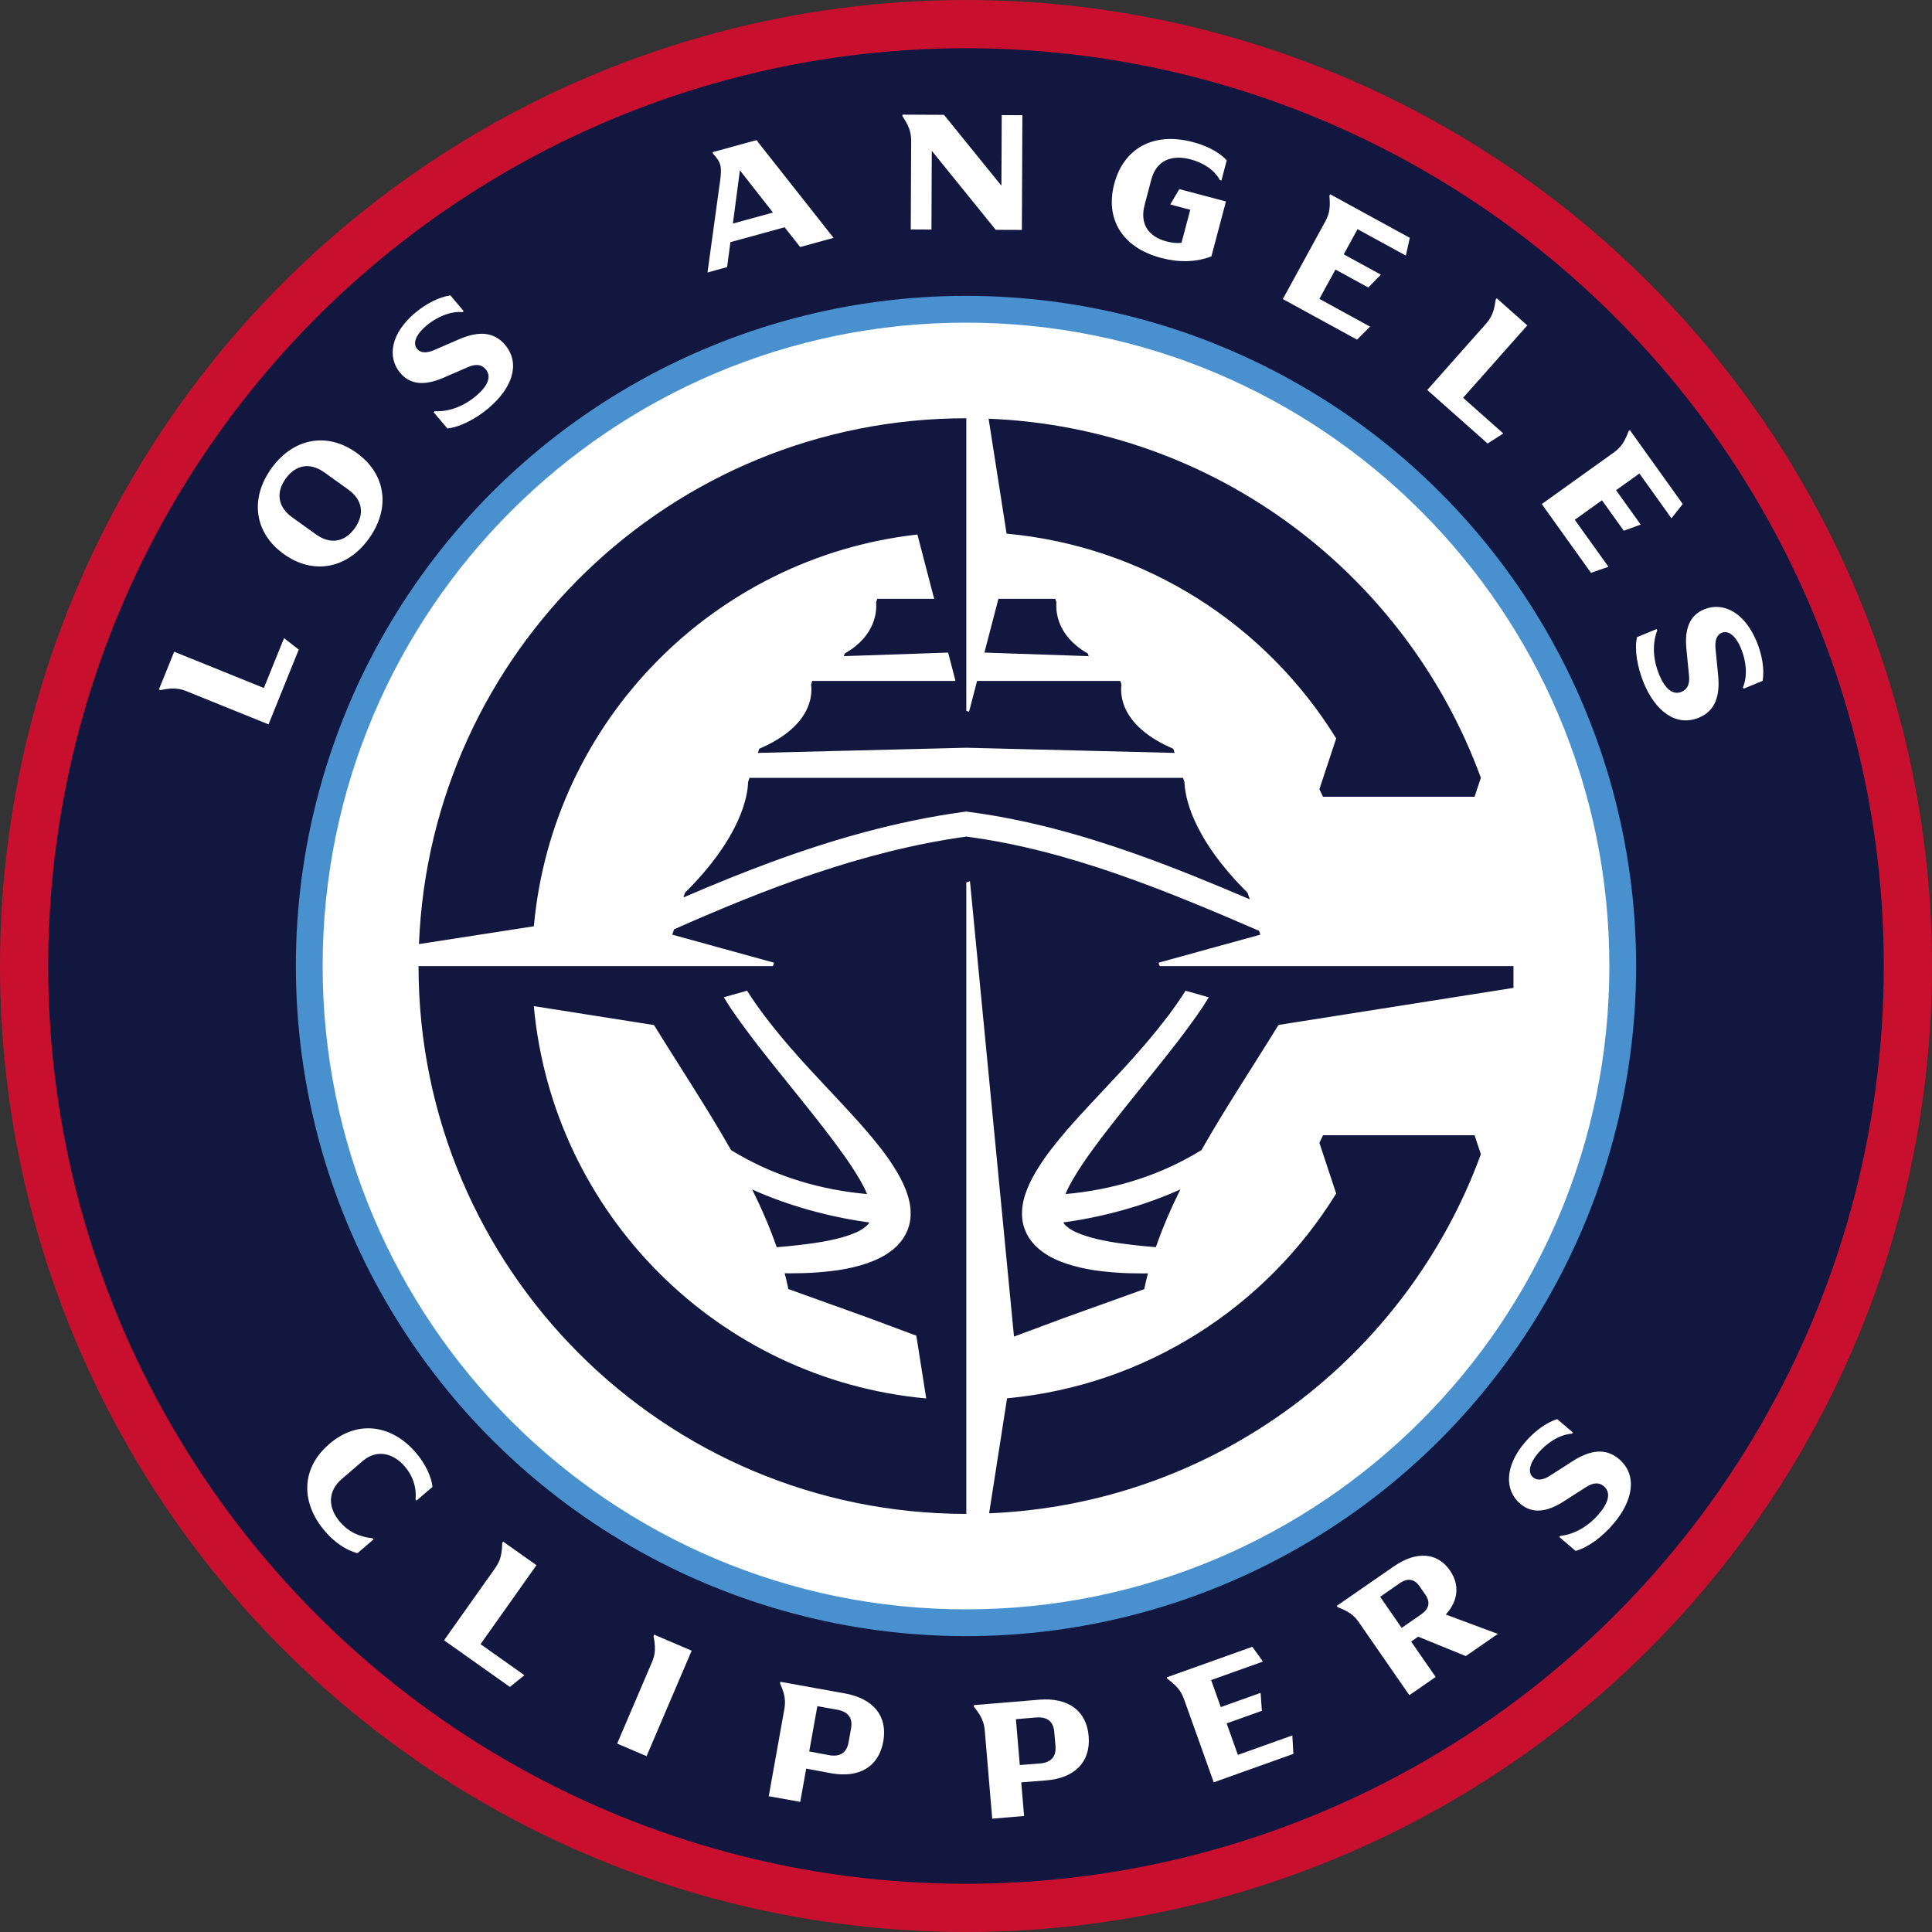 <?xml version="1.0" encoding="UTF-8"?>
<svg id="Layer_1" xmlns="http://www.w3.org/2000/svg" version="1.1" viewBox="0 0 576 576">
  <rect x="0" y="0" width="576" height="576" fill="#333333" stroke="none"/>
  <!-- Generator: Adobe Illustrator 29.7.1, SVG Export Plug-In . SVG Version: 2.1.1 Build 8)  -->
  <defs>
    <style>
      .st0 {
        fill: #12173f;
      }

      .st1 {
        fill: #fff;
      }

      .st2 {
        fill: #c8102e;
      }

      .st3 {
        fill: #4891ce;
      }
    </style>
  </defs>
  <circle class="st2" cx="288" cy="288" r="288"/>
  <circle class="st0" cx="288" cy="288" r="273.63"/>
  <circle class="st3" cx="288" cy="288" r="199.79"/>
  <path class="st1" d="M479.81,288c0,105.93-85.88,191.81-191.81,191.81s-191.81-85.88-191.81-191.81,85.88-191.81,191.81-191.81,191.81,85.88,191.81,191.81ZM96.82,456.45c2.85,3.32,6.34,5.75,9.77,6.6l4.78-4.1-.27-.32c-4.27-.47-7.36-2.11-9.71-4.85-3.73-4.34-3.7-9.24.56-12.89l6.2-5.32c4.06-3.48,8.97-2.52,12.56,1.67,2.26,2.63,3.52,5.99,3.18,9.78l.3.35,4.75-4.07c-.35-3.23-2.22-7.01-4.99-10.25-6.79-7.91-16.94-10.13-25.78-2.55-8.81,7.56-8.24,17.89-1.34,25.94h0ZM147.48,467.73l-15.09,21.3,19.63,13.91,4.33-3.49-13.08-9.27,16.67-23.54-9.93-7.03-.27.38c-.06,2.41-.31,3.94-.88,5.31-.31.75-.73,1.51-1.39,2.44h0ZM194.26,495.82l-10.26,24,8.77,3.75,13.44-31.44-11.18-4.78-.18.43c.45,2.37.53,3.92.26,5.37-.14.8-.39,1.63-.84,2.68h-.01ZM233.79,509.83l-4.6,25.69,9.39,1.68,1.78-9.91,7.32,1.36c8.49,1.57,14.31-1.93,15.66-9.46s-2.91-12.76-11.4-14.31l-19.3-3.48-.08.46c.98,2.21,1.39,3.7,1.46,5.18.04.81-.02,1.68-.22,2.8h-.01ZM241.26,522.18l2.42-13.51,5.88,1.05c3.16.57,4.76,2.32,4.17,5.59l-.74,4.14c-.59,3.27-2.7,4.41-5.86,3.82l-5.88-1.1h0ZM293.62,516.22l2.2,26,9.5-.81-.85-10.03,7.42-.58c8.6-.68,13.32-5.56,12.68-13.19-.65-7.62-6.12-11.57-14.71-10.87l-19.54,1.63.04.46c1.51,1.88,2.3,3.21,2.75,4.62.25.77.42,1.62.51,2.76h0ZM304.04,526.22l-1.16-13.67,5.96-.5c3.2-.27,5.2,1.01,5.48,4.32l.36,4.19c.28,3.31-1.47,4.96-4.67,5.2l-5.96.46h0ZM353.08,506.81l8.78,24.57,23.74-8.48-.31-5.5-16.23,5.8-3.36-9.39,10.51-3.75-.38-5.35-11.87,4.24-2.88-8.06,15.46-5.52-3.18-4.4-25.49,9.1.16.44c1.94,1.43,3.05,2.52,3.84,3.76.44.68.82,1.46,1.2,2.53h0ZM405.32,483.94l14.86,21.46,7.84-5.43-7.31-10.56,2.1-1.46,14.2,5.79,9.55-6.61-15.52-5.78c3.74-4.12,4.2-8.85,1.24-13.14-3.72-5.38-9.96-5.89-16.72-1.22l-17.01,11.77.26.38c2.25.88,3.6,1.64,4.69,2.64.6.54,1.17,1.2,1.82,2.14v.02ZM417.89,485.34l-6.42-9.28,5.89-4.08c2.14-1.48,4.24-1.4,5.85.93l1.76,2.54c1.62,2.33.95,4.32-1.19,5.8l-5.89,4.08h0ZM480.95,454.39c5.93-6.93,7.31-14.53,1.84-19.3-3.97-3.45-8.59-2.88-13.93.54l-6.71,4.3c-2.03,1.3-3.79,1.6-5.06.54-1.82-1.52-.94-4.41,1.54-7.31,2.51-2.93,6.27-5.47,10.01-5.73l.3-.35-4.67-3.99c-3.29,1.02-6.8,3.62-9.62,6.92-6.02,7.04-6.16,14.23-1.44,18.29,3.59,3.07,7.89,2.58,12.95-.65l6.65-4.26c2.31-1.48,3.98-1.47,5.39-.26,2.21,1.89,1.31,4.95-1.53,8.27-2.87,3.36-6.91,6-11.47,6.51l-.29.34,4.83,4.13c3.57-.92,7.93-4.15,11.21-7.99h0ZM55.87,206.18l24.19,9.78,9.01-22.3-4.39-3.41-6.01,14.86-26.74-10.81-4.56,11.28.43.17c2.36-.5,3.91-.6,5.37-.37.8.12,1.64.36,2.69.79h0ZM110.01,160.54c6.51-9.07,5.06-19.25-3.71-25.54s-18.88-4.42-25.39,4.65c-6.51,9.07-5.06,19.25,3.71,25.54,8.77,6.29,18.88,4.42,25.39-4.65h0ZM94.21,159.33l-7.1-5.1c-4.31-3.09-4.91-7.39-1.94-11.53,2.97-4.14,7.24-4.94,11.55-1.85l7.11,5.1c4.31,3.09,4.91,7.39,1.94,11.53s-7.24,4.94-11.55,1.85h0ZM145.72,121.62c6.96-5.89,9.54-13.17,4.91-18.75-3.36-4.04-8.02-4.22-13.84-1.69l-7.31,3.17c-2.21.96-3.99.97-5.08-.27-1.55-1.8-.22-4.51,2.69-6.97,2.95-2.49,7.07-4.4,10.8-4.05l.36-.3-3.97-4.69c-3.41.48-7.29,2.48-10.61,5.29-7.07,5.98-8.36,13.05-4.35,17.83,3.05,3.6,7.37,3.81,12.89,1.43l7.24-3.14c2.52-1.09,4.16-.81,5.36.61,1.88,2.22.5,5.09-2.84,7.92-3.37,2.86-7.78,4.82-12.36,4.58l-.34.29,4.1,4.85c3.68-.34,8.49-2.83,12.34-6.09v-.02ZM214.57,54.78l-3.64,26.46,5.85-1.61.98-7.43,16.17-4.44,4.63,5.89,9.96-2.73-22.99-29.14-13.07,3.59.12.45c2.53,2.73,2.71,3.89,2,8.95h-.01ZM218.5,66.65l2.09-15.86,9.87,12.58-11.95,3.28h0ZM271.65,42.3l-.12,26.1,6.17.03.1-23.47,19.07,23.56,7.79.03.15-34.2-6.16-.03-.09,21.05-17.12-21.13-12.38-.06v.47c1.34,2.01,2.01,3.41,2.33,4.85.18.79.27,1.65.27,2.79h-.01ZM346.24,76.91c5.15,1.36,10.22,1.31,14.92-.46l4.34-16.39-13.9-3.68-2.7,4.58,5.96,1.58-2.61,9.85c-1.32.16-2.84.02-4.49-.42-5.37-1.42-8.01-5.18-6.5-10.91l2.01-7.6c1.45-5.46,5.83-7.5,11.72-5.94,3.4.9,6.96,2.9,8.71,6.18l.45.12,1.59-6.03c-2.61-2.78-6.51-4.49-10.09-5.43-11.98-3.17-20.7,2.05-23.45,12.44-2.72,10.3,2.17,18.98,14.02,22.11h.02ZM394.98,66.27l-12.52,22.89,22.12,12.1,3.9-3.88-15.12-8.27,4.79-8.75,9.79,5.36,3.74-3.84-11.06-6.05,4.11-7.51,14.41,7.88,1.17-5.3-23.75-12.99-.22.41c.22,2.4.15,3.95-.26,5.37-.22.78-.55,1.58-1.09,2.58h-.01ZM442.84,96.74l-17.32,19.53,17.99,15.96,4.68-3-11.99-10.64,19.14-21.58-9.1-8.07-.31.35c-.32,2.39-.74,3.88-1.45,5.18-.39.72-.89,1.42-1.64,2.27h0ZM480.88,135.09l-21.22,15.19,14.67,20.5,5.2-1.81-10.03-14.01,8.11-5.81,6.5,9.08,5.04-1.83-7.34-10.25,6.96-4.98,9.56,13.35,3.36-4.26-15.75-22.01-.38.27c-.84,2.26-1.58,3.62-2.57,4.73-.53.61-1.18,1.19-2.11,1.85h0ZM490.05,203.59c3.47,8.43,9.61,13.12,16.34,10.42,4.88-1.96,6.47-6.34,5.85-12.65l-.78-7.93c-.23-2.39.3-4.1,1.82-4.75,2.18-.93,4.36,1.17,5.81,4.7,1.47,3.57,2.02,8.07.55,11.52l.18.43,5.68-2.34c.59-3.39-.13-7.7-1.78-11.72-3.53-8.56-9.86-11.96-15.63-9.61-4.37,1.8-5.89,5.85-5.31,11.82l.77,7.86c.27,2.73-.5,4.21-2.23,4.92-2.69,1.11-5-1.08-6.67-5.13-1.68-4.09-2.2-8.88-.57-13.17l-.17-.41-5.87,2.42c-.8,3.6.09,8.94,2.01,13.61h0Z"/>
  <path class="st0" d="M159.17,276.15l-34.26,5.32c3.43-87.16,75.17-156.77,163.18-156.77h0v53.84h0v15.84h0v8.64h0v8.93l.81.27,2.4-9.2h42.7l.35,1.07c-.42,3.12-.2,12.44,15.45,19.14l.41,1.24-62.13-1.54-62.13,1.54.41-1.24c15.65-6.7,15.87-16.01,15.45-19.14l.35-1.07h42.71l-2.2-8.46-31.09,1.06.27-.8c9.24-5.23,9.57-12.6,9.35-15.27l.34-1.02h16.96l-4.99-19.17c-60.75,6.8-108.8,55.66-114.35,116.78h0ZM398.36,220.17l-5,15.12,1.08,2.26h45.18l1.88-5.66c-22.16-60.57-79.18-104.35-146.76-107.06l5.36,34.27c41.57,3.82,77.45,27.3,98.27,61.06h0ZM394.44,338.46l-1.08,2.26,5,15.12c-20.79,33.72-56.61,57.19-98.12,61.05l-5.35,34.28c67.52-2.77,124.46-46.53,146.61-107.05l-1.88-5.66h-45.18ZM353.14,233.19l-.43-1.29h-129.25l-.43,1.29c-.1,3.87-1.9,16.17-18.81,32.97l-.46,1.4c9.46-4.08,17.96-7.51,25.96-10.46,9.84-3.63,18.98-6.56,27.93-8.97,4.89-1.32,9.77-2.48,14.49-3.46,4.99-1.04,9.98-1.9,14.82-2.57l1.05-.15,1.05.14c4.13.54,8.39,1.24,12.67,2.1,4.05.81,8.24,1.77,12.46,2.86,7.71,2,15.66,4.46,24.28,7.51,11.64,4.12,23.02,8.81,34.13,13.56l-.65-1.95c-16.9-16.79-18.7-29.09-18.81-32.97h0ZM324.31,194.82c-9.24-5.23-9.57-12.6-9.35-15.27l-.34-1.02h-16.95l-4.18,16.03,31.08,1.06-.27-.8h.01ZM316.96,364.46c.12.18.26.36.42.54h.01v.03c.35.43.9.85,1.48,1.27.6.39,1.34.83,2.21,1.18h.02c1.51.69,3.43,1.31,5.86,1.9,4.46,1.08,9.52,1.66,13.92,2.12,1.23.12,2.47.23,3.72.33,2-5.78,4.49-11.52,7.31-17.22-5.24,2.36-10.83,4.38-16.72,6.05-7.4,2.09-13.85,3.21-18.24,3.8h0ZM249.2,369.39c2.43-.59,4.35-1.21,5.86-1.89h.02c.87-.37,1.61-.81,2.21-1.19.59-.43,1.14-.85,1.47-1.27v-.02h.03c.16-.19.3-.37.42-.55-4.38-.59-10.84-1.71-18.24-3.8-5.89-1.67-11.49-3.69-16.72-6.05,2.83,5.7,5.32,11.44,7.31,17.22,1.25-.1,2.49-.21,3.72-.33,4.39-.46,9.46-1.04,13.91-2.12h.01ZM451.22,287.99v6.53l-34.22,5.4-35.82,5.65c-7.67,12.44-15.89,24.83-22.99,37.32-.85.52-1.71,1.03-2.58,1.53-11.35,6.45-24.12,10.34-37.96,11.57,1.25-2.96,3.12-5.95,4.97-8.77,1.03-1.56,2.19-3.2,3.65-5.17,1.2-1.64,2.47-3.33,3.89-5.16,3.57-4.62,7.35-9.32,11.01-13.86,1.79-2.23,3.65-4.53,5.46-6.81l4.12-5.25c.17-.22.35-.45.52-.67,1.2-1.57,2.37-3.13,3.48-4.66,1.25-1.72,2.58-3.56,3.84-5.46.39-.58.76-1.18,1.12-1.77.21-.35.44-.7.66-1.05h0s0-.03.01-.03l-6.94-1.96s-.05.08-.07.12c-.34.55-.69,1.11-1.06,1.66-1.04,1.57-2.21,3.23-3.68,5.22-2.05,2.67-4.75,6.14-7.74,9.57-.16.18-.32.37-.48.55h0c-3.66,4.25-7.62,8.46-11.45,12.54-2.2,2.34-4.47,4.76-6.68,7.18-2.74,3-5.93,6.58-8.84,10.38-1.43,1.84-2.77,3.75-3.97,5.69-1.02,1.65-2.31,3.86-3.28,6.35-.69,1.78-1.6,4.5-1.49,7.64.03,3.02,1.3,6.19,3.4,8.49,1.14,1.34,2.52,2.34,3.72,3.14h.01v.02c1.45.89,2.85,1.59,4.14,2.1,2.49,1,5.14,1.75,8.31,2.35,2.78.54,5.53.79,8.11,1,2.78.24,5.56.27,7.95.28h.34c.52,0,1.04,0,1.56-.01-.41,1.56-.78,3.13-1.1,4.71h0s-.04.01-.06.02l-23.92,8.59-14.85,5.53-10.3-106.54-.94-9.69-1.89-19.54-1.09.38v144.05h0v44.2c-90.15,0-163.24-73.05-163.31-163.19h.02v-.13h105.64l.34-1.01-15.63-4.31-14.72-4.05.53-1.59c26.86-11.91,56.18-23.37,87.13-27.65,30.37,3.97,59.57,16.11,87.28,28.09l.38,1.15-14.75,4.06-15.6,4.3.34,1.01h105.48v-.04ZM276.14,416.91l-2.95-18.7-14.17-5.28-23.88-8.58s-.07-.02-.1-.03h0c-.32-1.57-.69-3.14-1.1-4.71.52,0,1.04.01,1.56.01h.34c2.39-.01,5.17-.05,7.95-.28,2.58-.21,5.33-.46,8.11-1,3.18-.6,5.82-1.35,8.31-2.35,1.3-.51,2.69-1.22,4.14-2.1h.01v-.02c1.21-.8,2.59-1.8,3.73-3.14,2.1-2.3,3.37-5.47,3.4-8.49.05-1.51-.05-3.93-1.49-7.64-.97-2.49-2.26-4.7-3.28-6.35-1.2-1.94-2.54-3.85-3.97-5.68-2.92-3.8-6.11-7.38-8.85-10.38-2.21-2.42-4.49-4.84-6.68-7.18-3.83-4.08-7.78-8.29-11.45-12.53h0c-.15-.18-.3-.35-.45-.52-3-3.44-5.71-6.92-7.77-9.6-1.47-1.99-2.64-3.65-3.68-5.22-.37-.55-.72-1.11-1.06-1.66-.02-.04-.05-.08-.07-.12l-6.94,1.96s0,.01,0,.02h0c.22.36.44.72.66,1.06.36.58.74,1.18,1.12,1.77,1.26,1.9,2.58,3.74,3.84,5.46,1.12,1.54,2.3,3.12,3.5,4.69.16.21.33.43.49.64l4.12,5.25c1.81,2.28,3.67,4.58,5.46,6.81,3.66,4.54,7.44,9.24,11.01,13.86,1.42,1.83,2.69,3.52,3.89,5.17,1.46,1.97,2.62,3.62,3.65,5.17,1.86,2.81,3.73,5.8,4.97,8.77-13.83-1.23-26.59-5.12-37.93-11.55-.88-.5-1.75-1.01-2.62-1.54-7.09-12.48-15.31-24.86-22.97-37.29l-35.84-5.65c5.67,61.96,55,111.29,116.96,116.96h.02ZM288.09,407.1h0Z"/>
</svg>